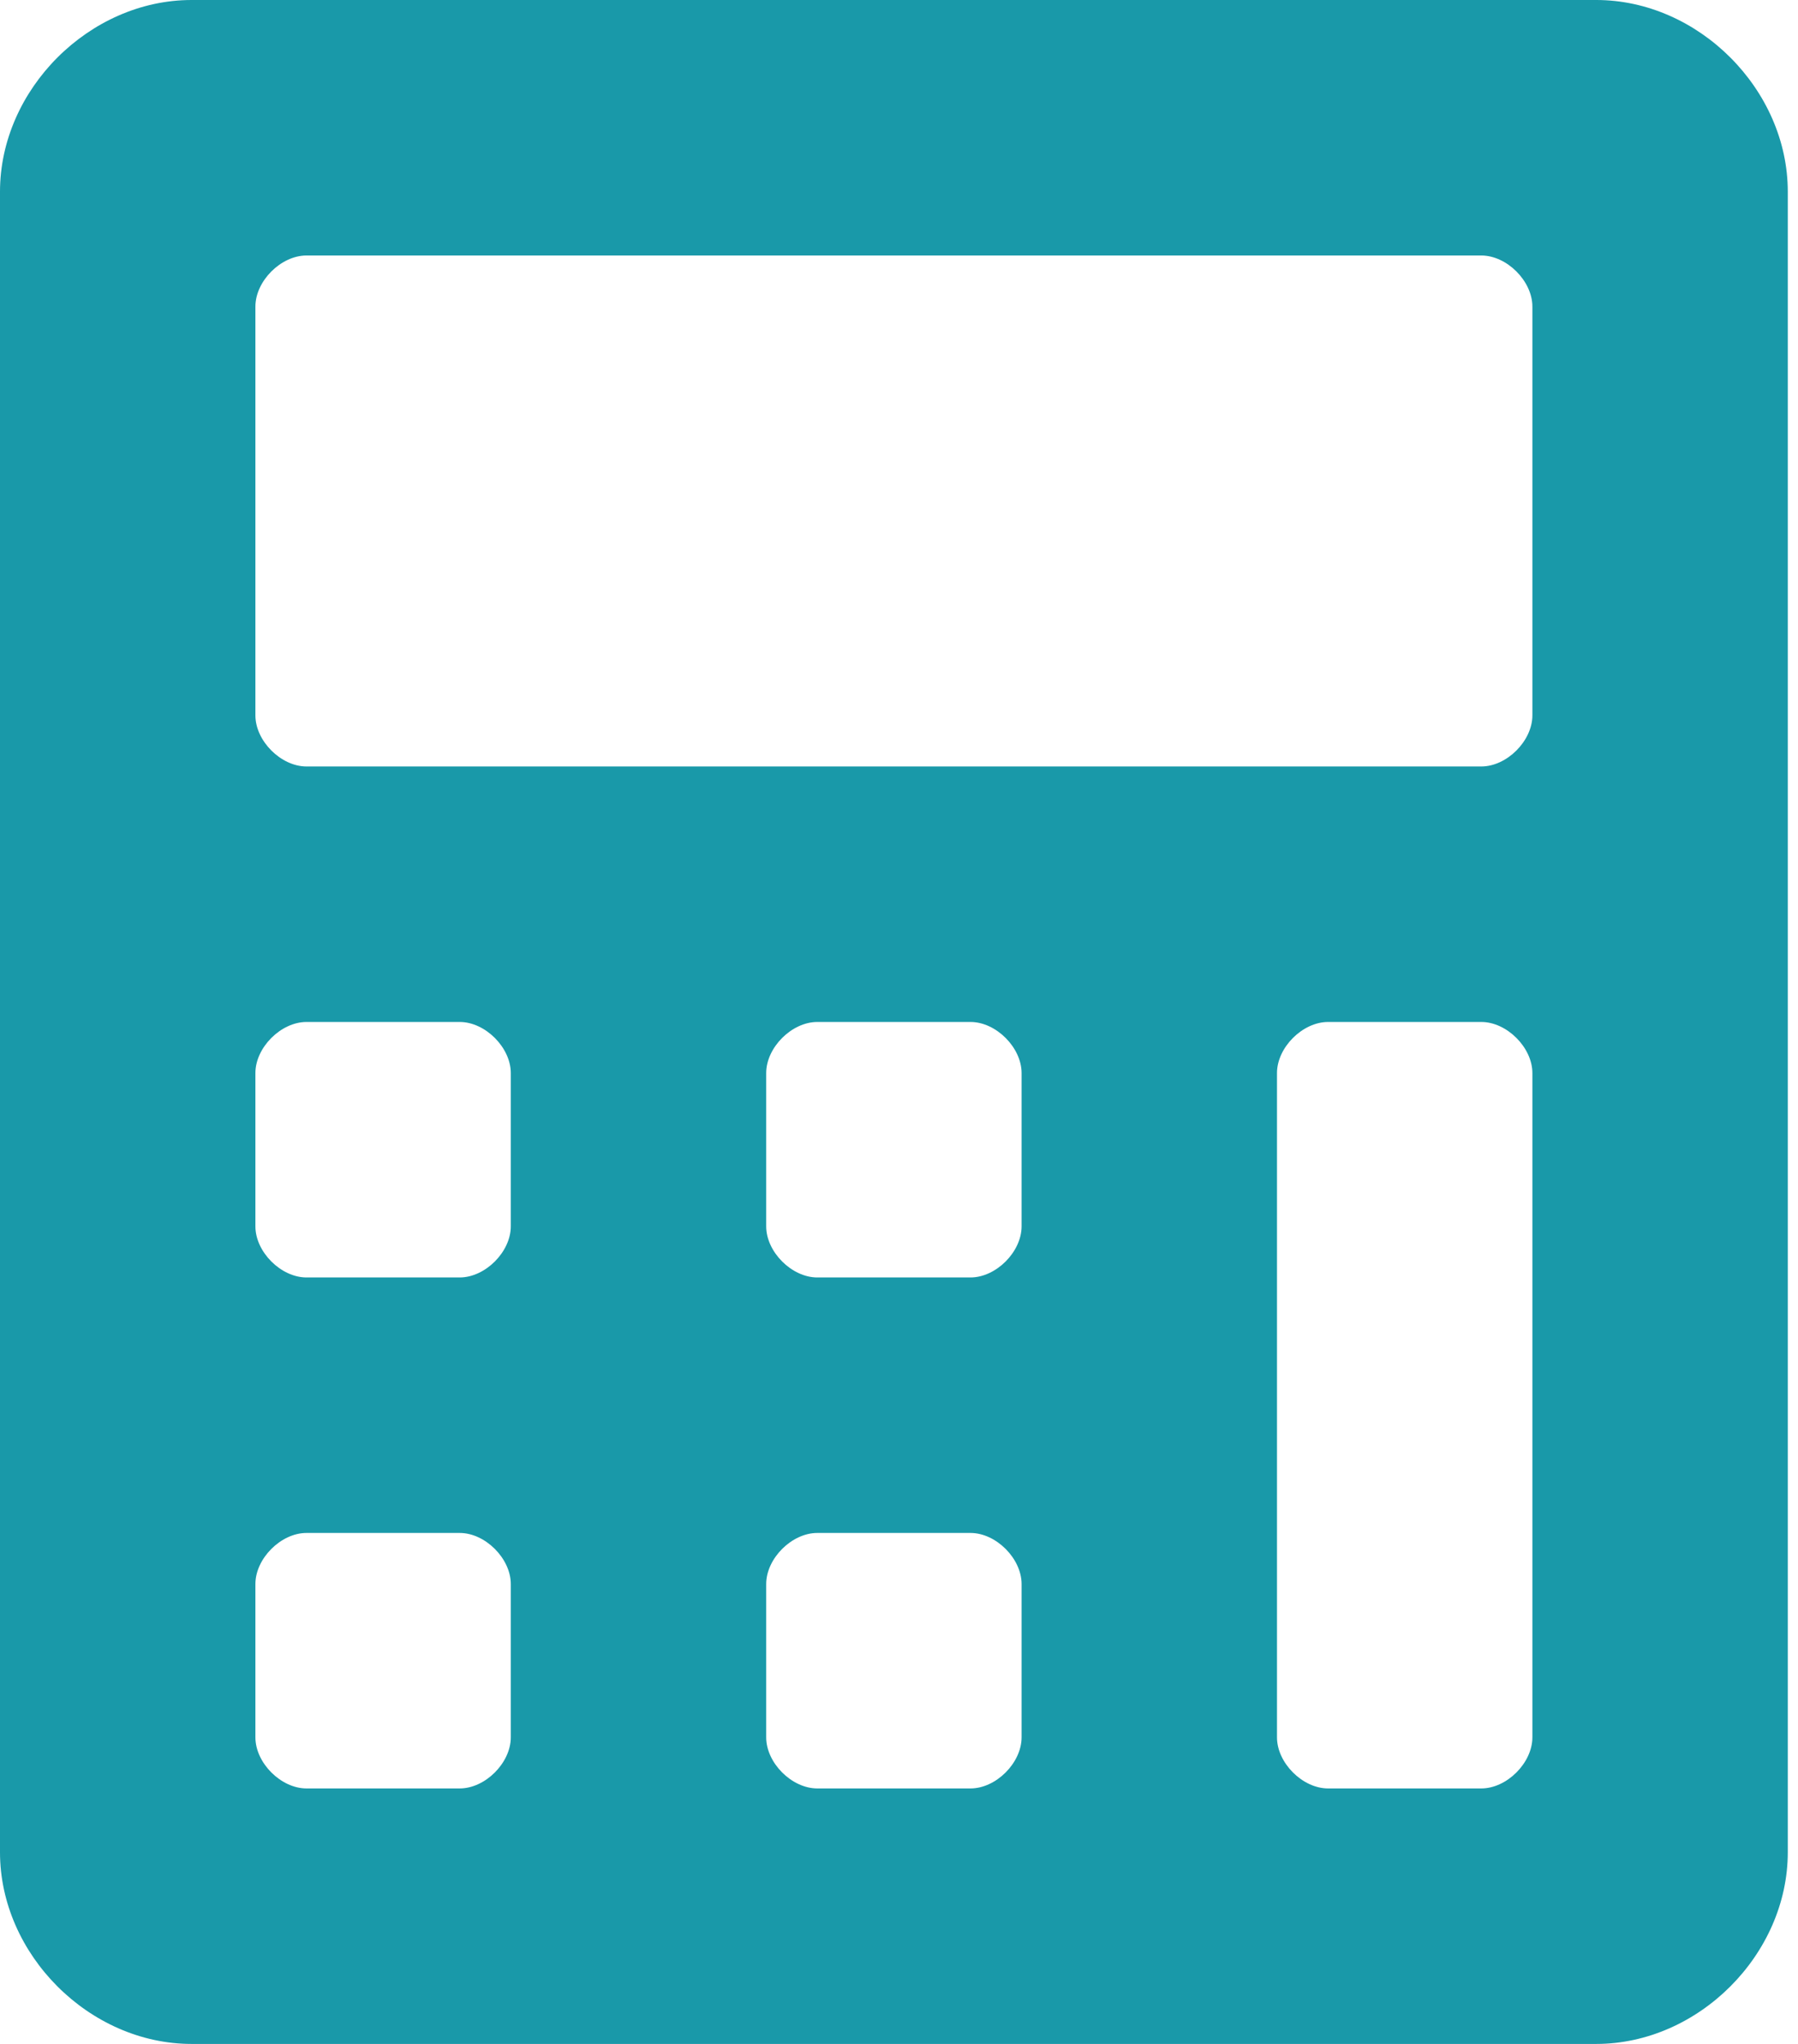 <svg width="88" height="100" viewBox="0 0 88 100" fill="none" xmlns="http://www.w3.org/2000/svg">
<path d="M78.125 0H9.375C4.375 0 0 4.375 0 9.375V90.625C0 95.625 4.375 100 9.375 100H78.125C83.125 100 87.5 95.625 87.5 90.625V9.375C87.5 4.375 83.125 0 78.125 0ZM25 85C25 86.25 23.75 87.5 22.5 87.5H15C13.75 87.5 12.5 86.25 12.5 85V77.5C12.5 76.25 13.75 75 15 75H22.5C23.75 75 25 76.25 25 77.5V85ZM25 60C25 61.25 23.75 62.5 22.5 62.5H15C13.75 62.5 12.5 61.25 12.5 60V52.5C12.5 51.25 13.75 50 15 50H22.5C23.75 50 25 51.25 25 52.5V60ZM50 85C50 86.25 48.75 87.5 47.5 87.5H40C38.75 87.5 37.5 86.25 37.5 85V77.5C37.5 76.25 38.75 75 40 75H47.5C48.75 75 50 76.25 50 77.5V85ZM50 60C50 61.25 48.75 62.5 47.5 62.5H40C38.75 62.5 37.5 61.25 37.5 60V52.5C37.5 51.25 38.75 50 40 50H47.5C48.75 50 50 51.25 50 52.5V60ZM75 85C75 86.25 73.75 87.5 72.5 87.5H65C63.75 87.5 62.5 86.25 62.5 85V52.5C62.5 51.25 63.75 50 65 50H72.5C73.75 50 75 51.25 75 52.5V85ZM75 35C75 36.25 73.75 37.5 72.5 37.5H15C13.75 37.5 12.5 36.25 12.5 35V15C12.5 13.75 13.75 12.5 15 12.5H72.5C73.75 12.5 75 13.75 75 15V35Z" fill="#1999A9"/>
</svg>
